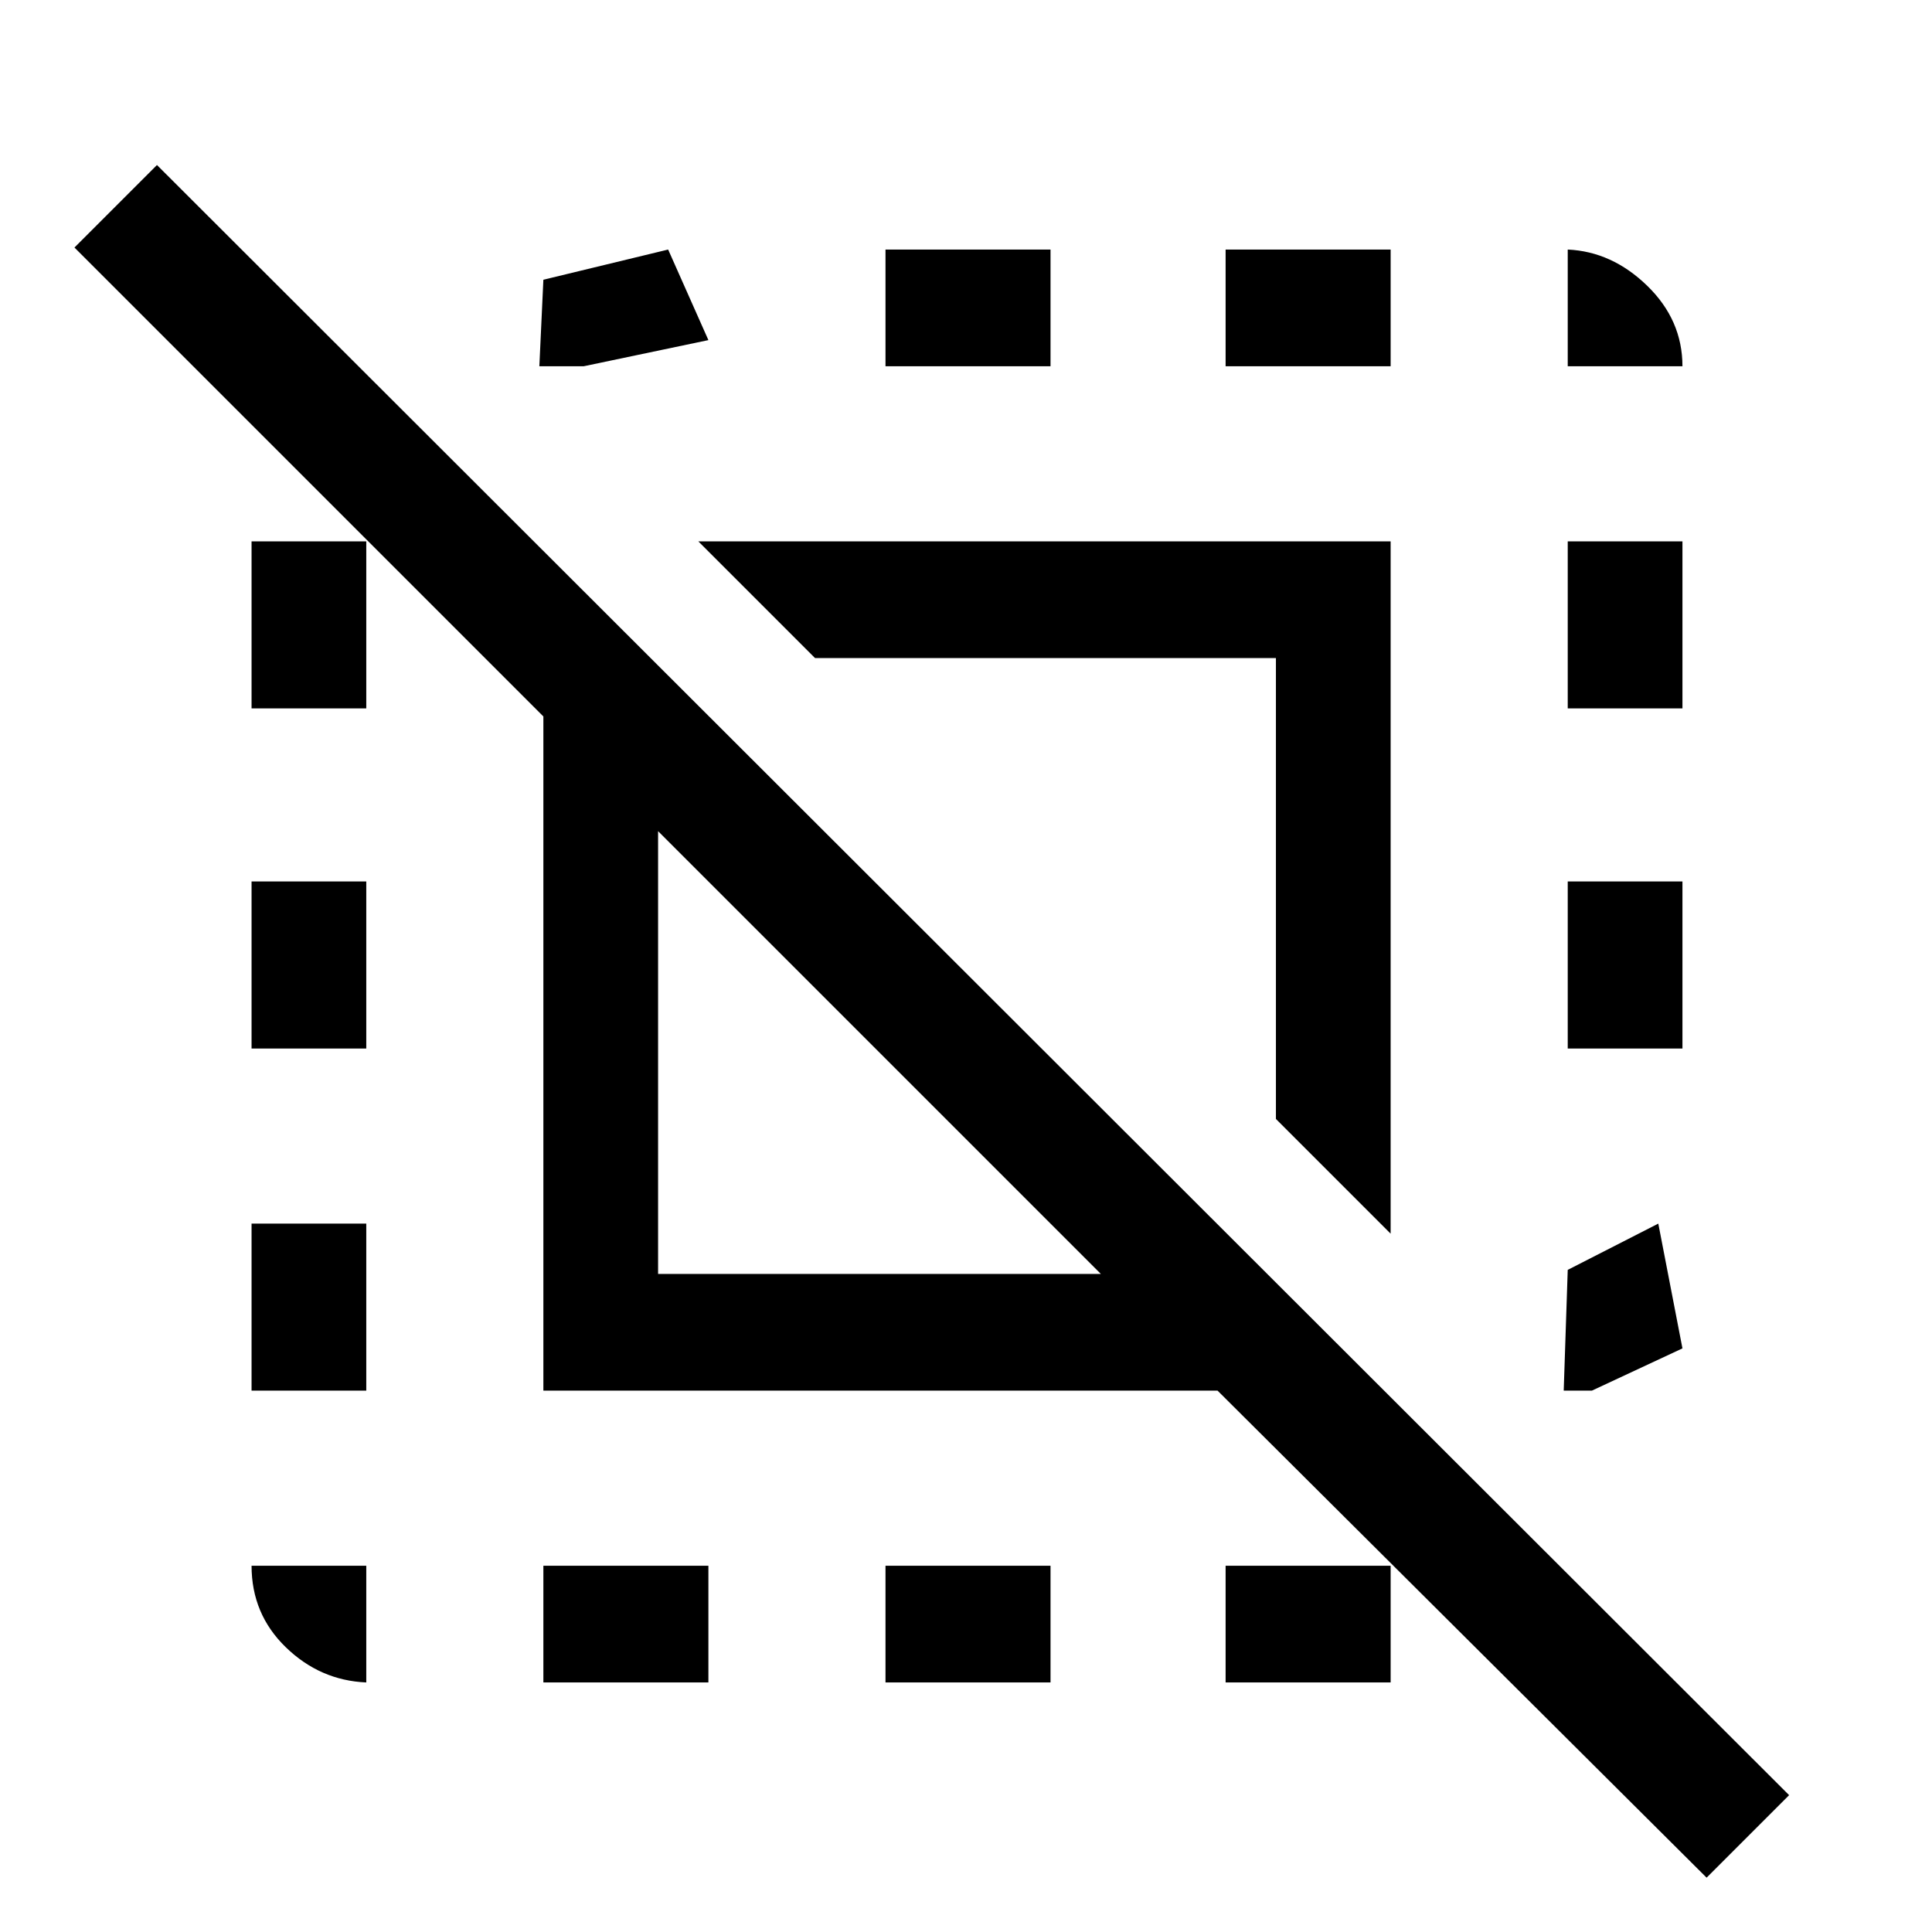 <svg xmlns="http://www.w3.org/2000/svg" height="48" width="48"><path d="m42.4 46.65-12.15-12.1H13.5V17.8L1.85 6.15 3.9 4.1l40.55 40.5ZM9.1 41.8q-1.15-.05-2-.875-.85-.825-.85-2.025H9.1Zm-2.85-7.25V30.4H9.1v4.15Zm0-8.5V21.9H9.1v4.15Zm0-8.45v-4.15H9.1v4.15Zm7.25 24.2v-2.9h4.1v2.9Zm-.1-32.7.1-2.15 3.1-.75 1 2.25-3.1.65Zm2.95 22.55h11l-11-11Zm18.2-1L31.7 27.8V16.35H20.25l-2.9-2.9h17.2ZM22 41.8v-2.9h4.1v2.9Zm0-32.7V6.2h4.1v2.9Zm8.45 32.7v-2.9h4.1v2.9Zm0-32.7V6.2h4.1v2.9Zm8.4 25.45.1-3 2.25-1.15.6 3.1-2.25 1.05Zm.1-8.5V21.9h2.85v4.15Zm0-8.45v-4.15h2.85v4.15Zm0-8.5V6.2q1.1.05 1.975.9t.875 2Z"/></svg>